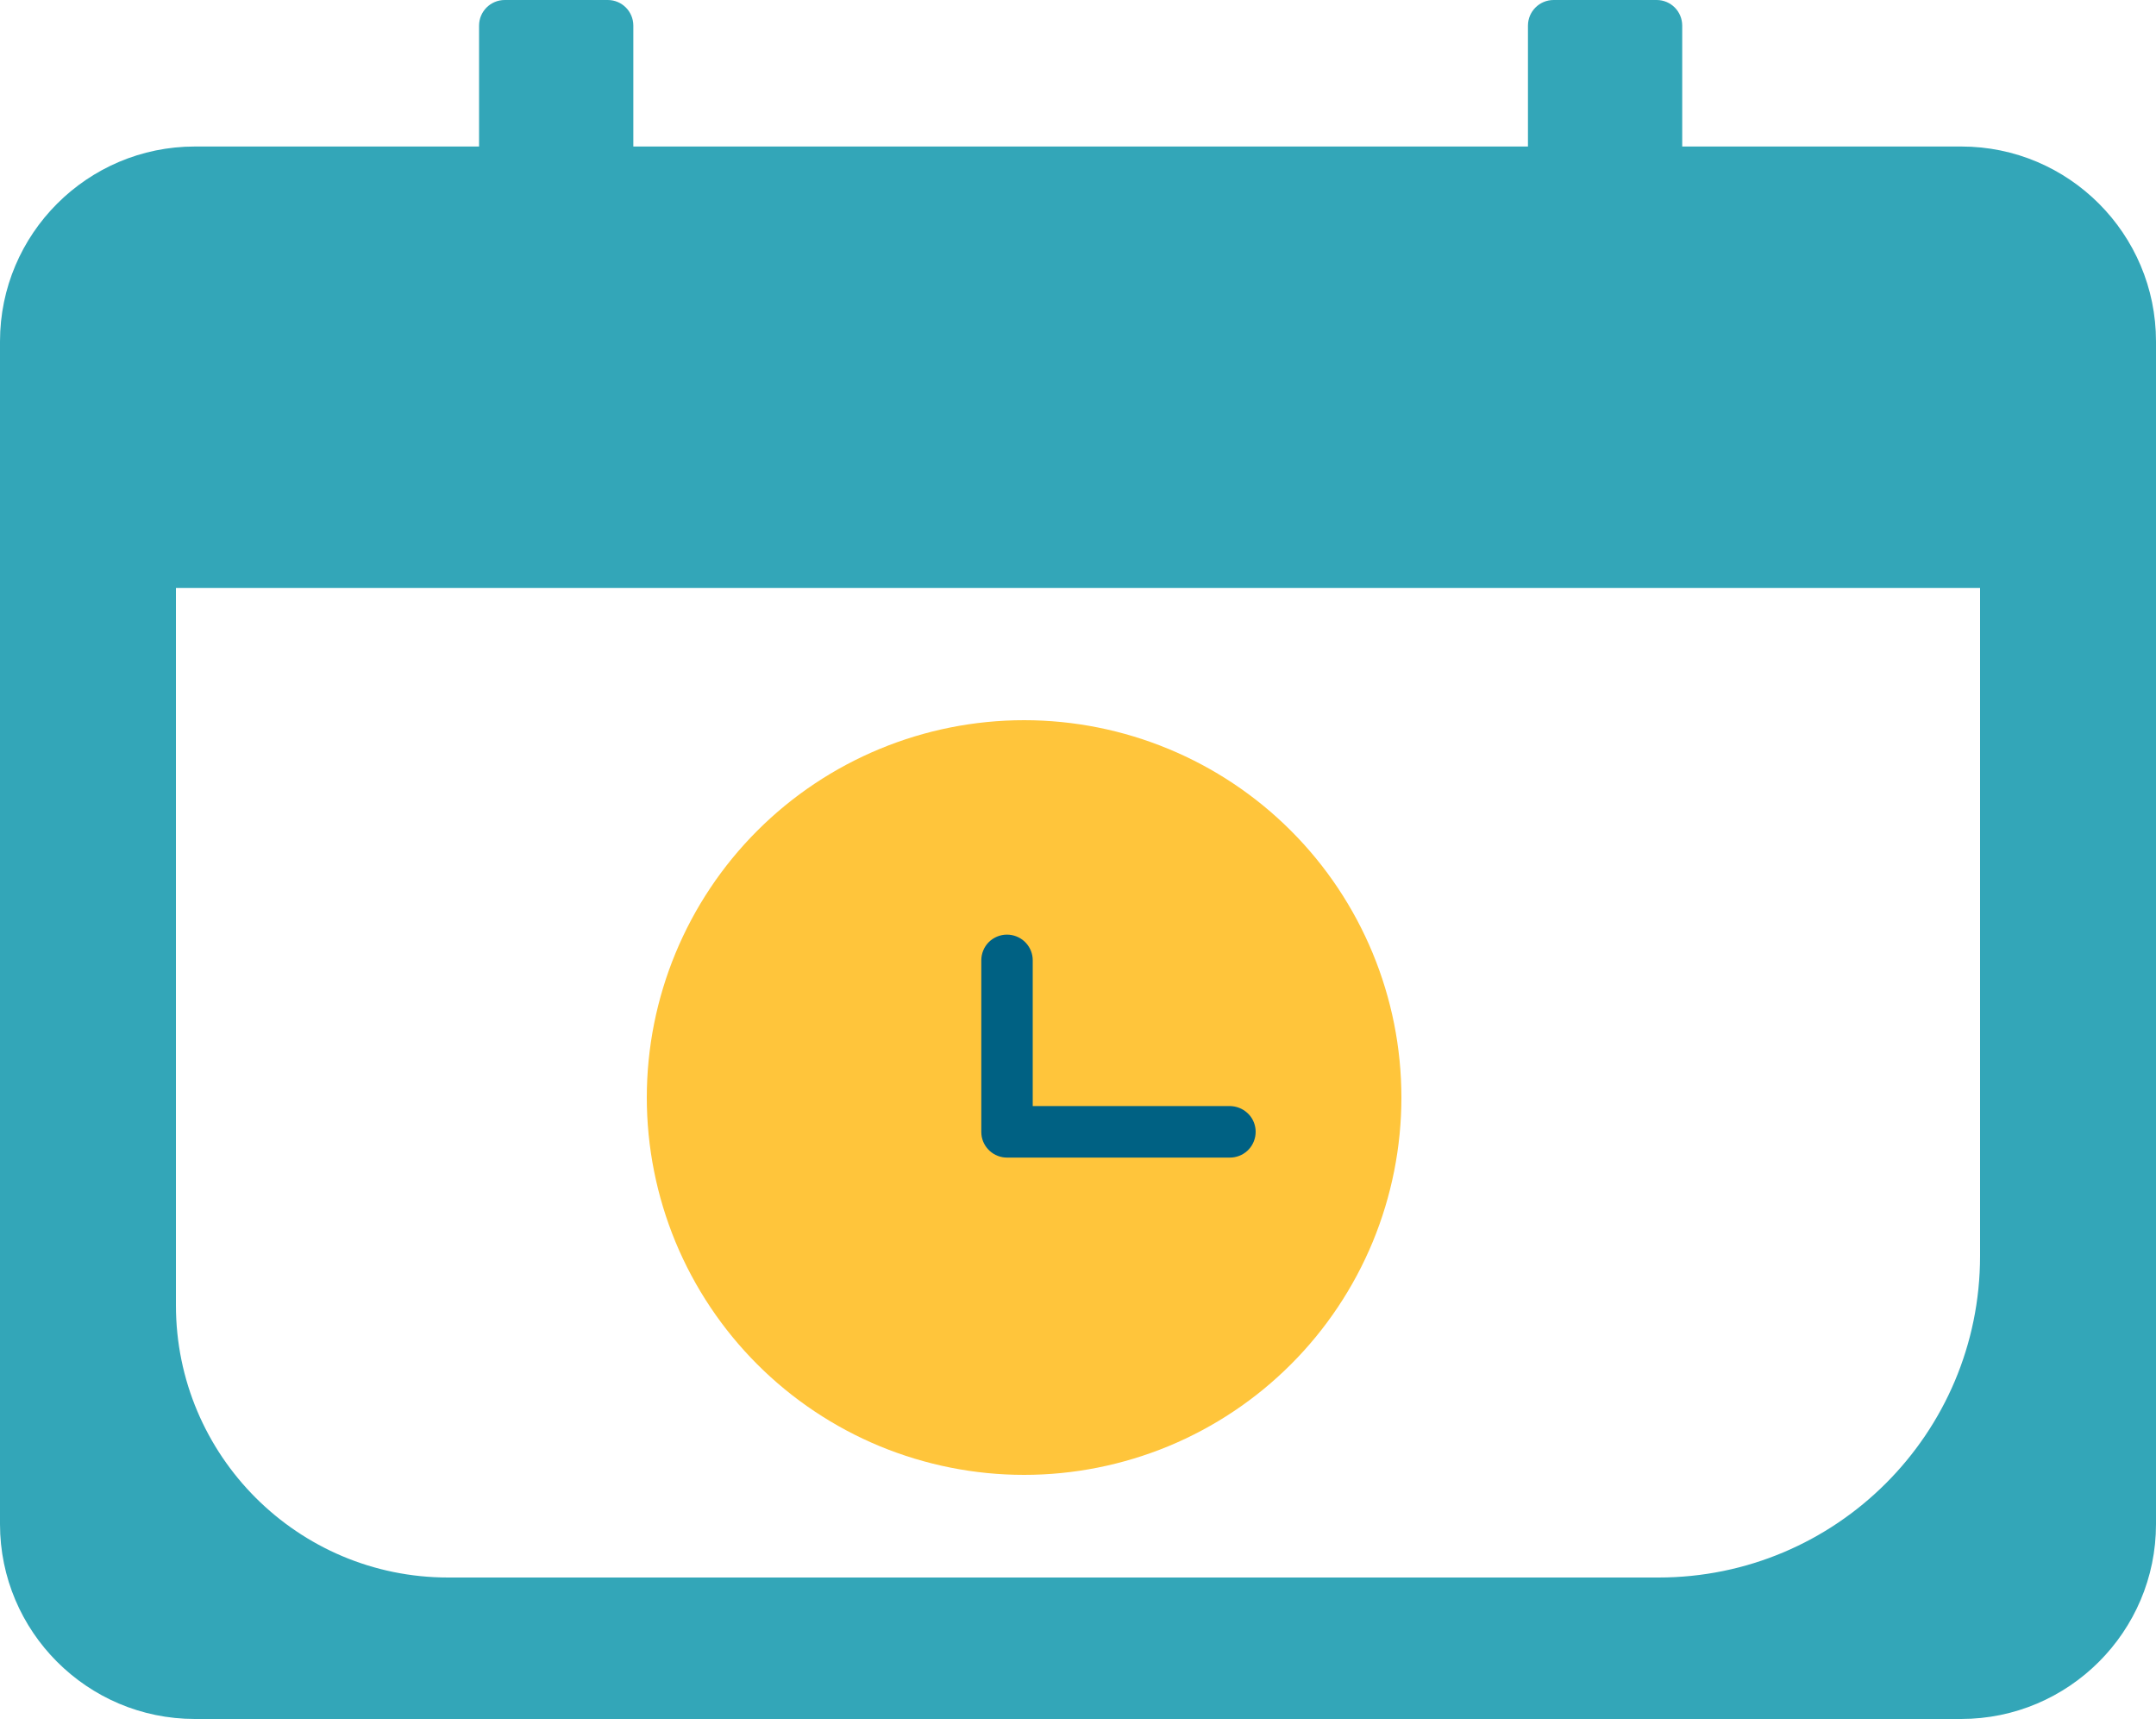 <svg width="20" height="16" viewBox="0 0 20 16" fill="none" xmlns="http://www.w3.org/2000/svg">
<path d="M18.195 1.359H15.605V0.238C15.605 0.106 15.499 0 15.368 0H14.412C14.281 0 14.174 0.106 14.174 0.238V1.359H5.875V0.238C5.875 0.106 5.769 0 5.638 0H4.682C4.551 0 4.444 0.106 4.444 0.238V1.359H1.807C0.812 1.359 0 2.169 0 3.167V14.137C0 15.133 0.81 15.944 1.807 15.944H18.193C19.188 15.944 20 15.135 20 14.137V3.167C20 2.169 19.19 1.359 18.195 1.359ZM18.368 11.649C18.368 13.298 17.031 14.632 15.385 14.632H4.157C2.763 14.632 1.632 13.501 1.632 12.107V5.454H18.368V11.649Z" fill="#33A6B8"/>
<path d="M6 10.18C6 10.64 6.091 11.095 6.266 11.519C6.442 11.944 6.7 12.33 7.025 12.655C7.35 12.98 7.736 13.238 8.161 13.414C8.585 13.589 9.04 13.68 9.5 13.68C9.96 13.68 10.415 13.589 10.839 13.414C11.264 13.238 11.65 12.98 11.975 12.655C12.3 12.33 12.558 11.944 12.734 11.519C12.909 11.095 13 10.64 13 10.18C13 9.252 12.631 8.361 11.975 7.705C11.319 7.049 10.428 6.68 9.5 6.68C8.572 6.68 7.681 7.049 7.025 7.705C6.369 8.361 6 9.252 6 10.18Z" fill="#FFC53B"/>
<path d="M9.341 8.669C9.4 8.669 9.458 8.691 9.502 8.731C9.546 8.771 9.573 8.825 9.579 8.884L9.58 8.907V10.259H11.409C11.469 10.26 11.526 10.282 11.57 10.322C11.614 10.361 11.641 10.416 11.647 10.475L11.648 10.498C11.648 10.557 11.626 10.615 11.586 10.659C11.546 10.703 11.491 10.73 11.432 10.736L11.409 10.737H9.341C9.282 10.737 9.225 10.715 9.181 10.675C9.137 10.635 9.109 10.58 9.104 10.521L9.103 10.498V8.907C9.103 8.844 9.128 8.783 9.172 8.739C9.217 8.694 9.278 8.669 9.341 8.669Z" fill="#006183"/>
</svg>
